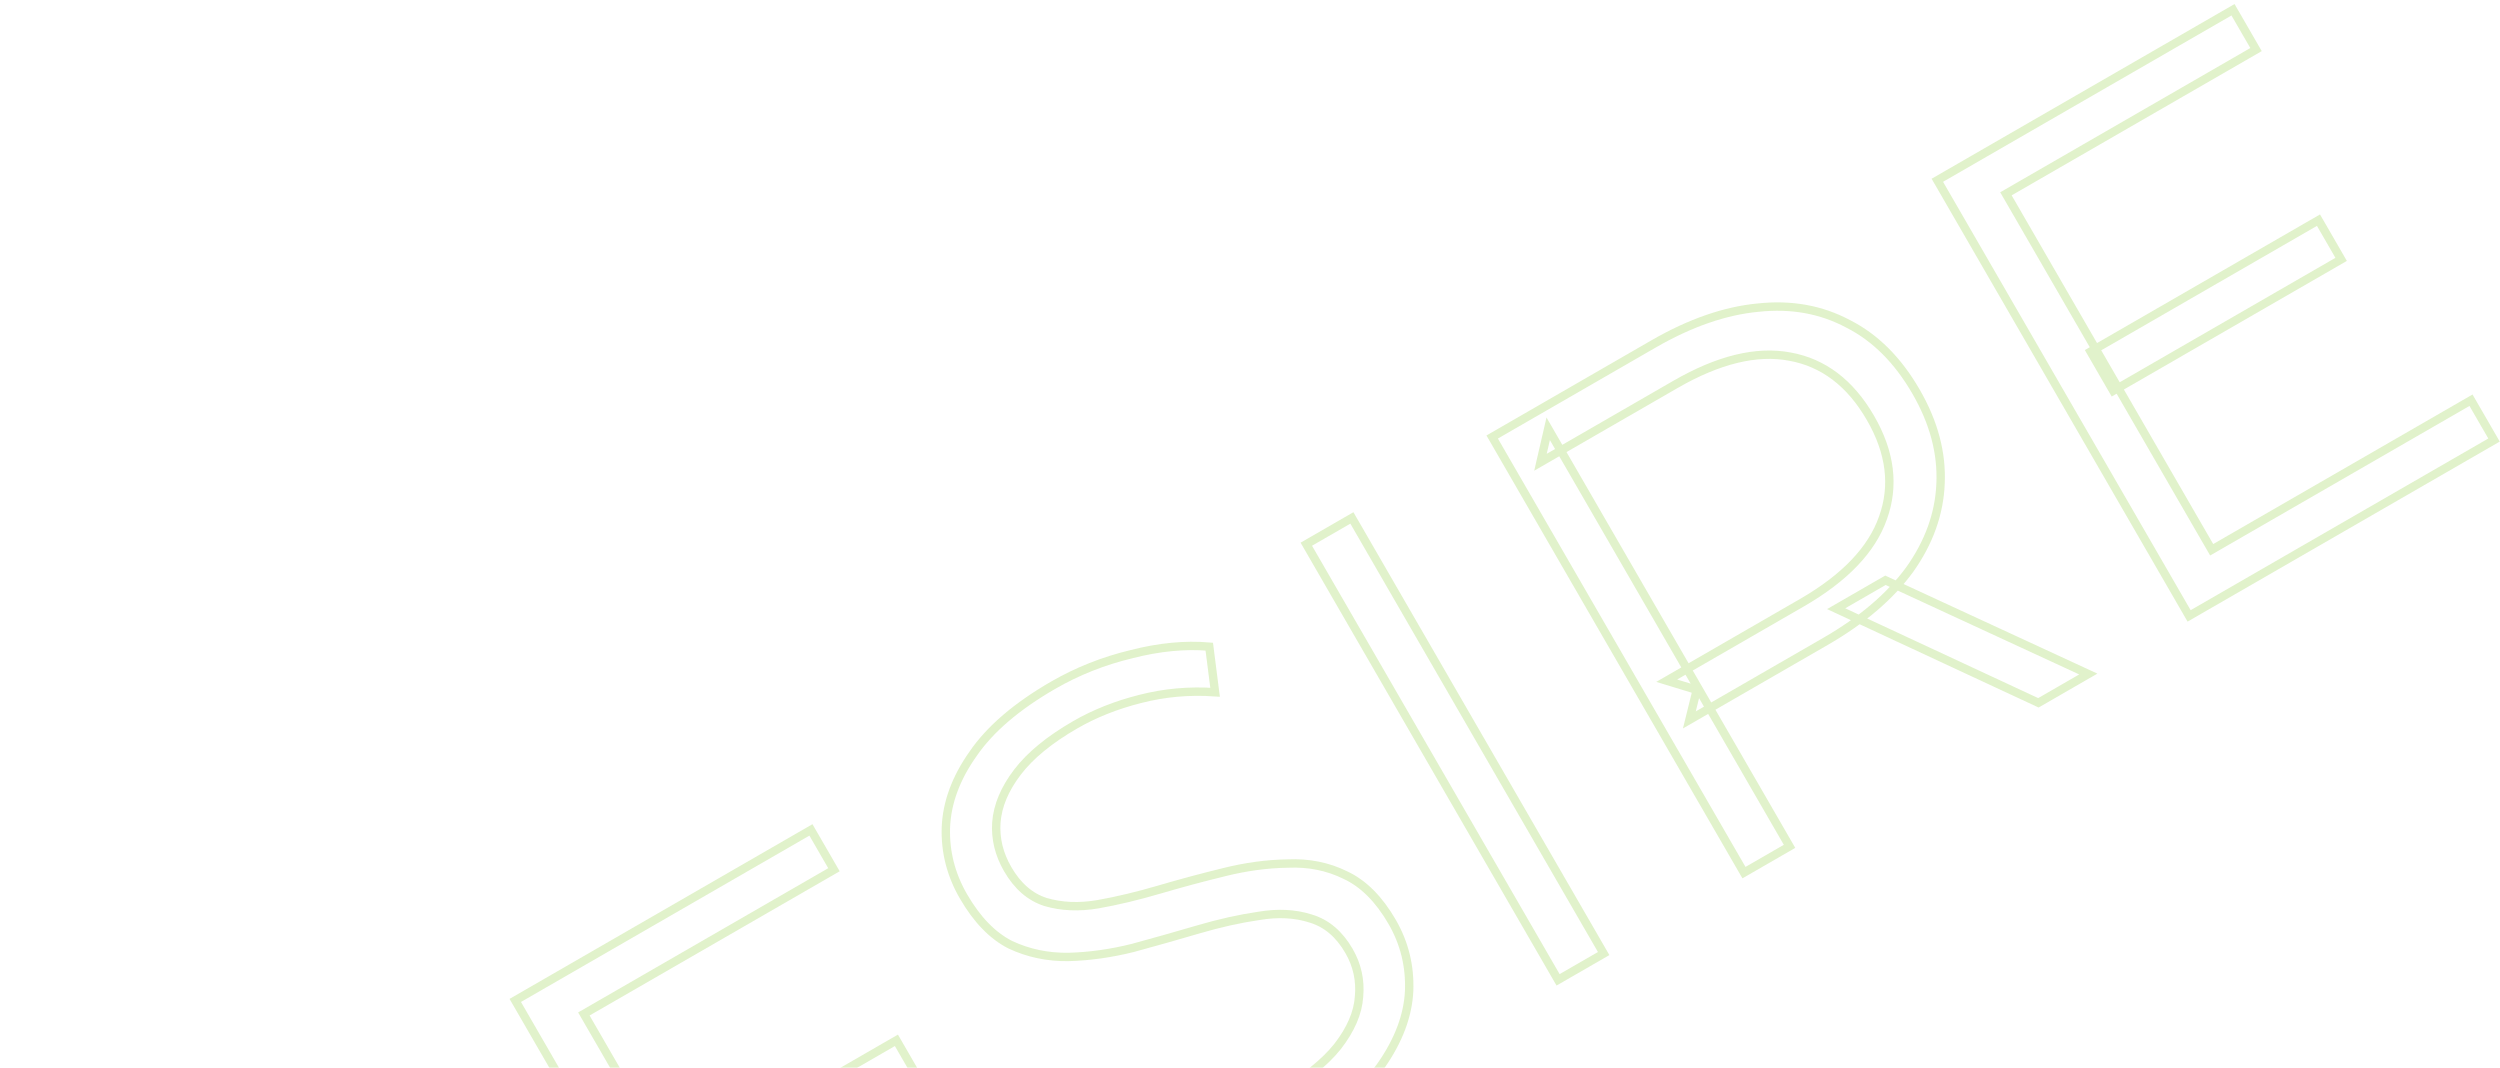 <svg width="597" height="255" viewBox="0 0 597 255" fill="none" xmlns="http://www.w3.org/2000/svg">
<g opacity="0.3">
<mask id="path-1-outside-1_913_34053" maskUnits="userSpaceOnUse" x="-0.367" y="-1.517" width="598.764" height="417.475" fill="black">
<rect fill="white" x="-0.367" y="-1.517" width="598.764" height="417.475"/>
<path d="M61.64 413.018L1.515 308.991L43.438 284.813C54.422 278.478 65.321 275.165 76.135 274.872C86.99 274.424 96.984 276.784 106.117 281.953C115.249 287.122 122.765 294.808 128.663 305.013C134.561 315.217 137.467 325.562 137.381 336.047C137.296 346.532 134.374 356.407 128.615 365.673C122.897 374.783 114.546 382.505 103.563 388.84L61.64 413.018ZM67.028 397.229L97.477 379.668C106.597 374.408 113.461 368.072 118.068 360.659C122.716 353.091 125.071 345.062 125.133 336.572C125.137 327.983 122.734 319.528 117.924 311.206C113.057 302.784 106.928 296.478 99.537 292.287C92.145 288.095 84.036 286.167 75.208 286.503C66.421 286.683 57.467 289.403 48.347 294.663L17.898 312.224L67.028 397.229Z"/>
<path d="M159.637 279.817L214.063 248.428L219.474 257.79L165.048 289.18L159.637 279.817ZM188.557 327.14L250.485 291.424L255.982 300.935L183.168 342.929L123.044 238.902L193.651 198.18L199.148 207.691L139.426 242.135L188.557 327.14Z"/>
<path d="M310.475 270.696C302.826 275.107 294.755 278.111 286.263 279.706C277.811 281.146 270.528 280.987 264.413 279.23L263.783 268.299C269.473 269.773 276.073 269.995 283.585 268.965C291.138 267.78 298.297 265.236 305.064 261.334C311.536 257.601 316.324 253.782 319.429 249.878C322.574 245.819 324.277 241.865 324.537 238.016C324.895 234.111 324.1 230.474 322.153 227.105C319.806 223.043 316.739 220.453 312.954 219.333C309.267 218.157 305.16 217.95 300.631 218.712C296.046 219.376 291.183 220.463 286.042 221.975C280.901 223.487 275.731 224.949 270.533 226.362C265.278 227.676 260.137 228.395 255.11 228.52C250.181 228.589 245.566 227.618 241.265 225.606C237.006 223.44 233.273 219.582 230.066 214.034C227.088 208.882 225.692 203.413 225.878 197.626C226.104 191.683 228.268 185.812 232.369 180.012C236.413 174.113 242.798 168.647 251.526 163.613C257.312 160.277 263.536 157.81 270.197 156.214C276.801 154.519 282.993 153.92 288.772 154.418L290.162 165.307C284.031 164.88 278.064 165.415 272.261 166.912C266.556 168.353 261.399 170.402 256.79 173.061C250.612 176.624 245.999 180.407 242.952 184.41C239.905 188.413 238.231 192.417 237.93 196.421C237.67 200.27 238.571 203.977 240.632 207.544C242.98 211.606 245.997 214.225 249.685 215.401C253.47 216.52 257.626 216.699 262.154 215.937C266.781 215.118 271.664 213.953 276.805 212.441C281.946 210.929 287.095 209.545 292.252 208.288C297.508 206.974 302.6 206.283 307.529 206.214C312.499 205.99 317.085 206.911 321.287 208.979C325.588 210.99 329.313 214.72 332.462 220.169C335.382 225.222 336.729 230.72 336.503 236.663C336.219 242.506 334.007 248.406 329.865 254.361C325.764 260.161 319.301 265.606 310.475 270.696Z"/>
<path d="M372.069 233.984L311.945 129.957L322.83 123.679L382.955 227.706L372.069 233.984Z"/>
<path d="M416.458 208.383L356.333 104.357L394.873 82.13C403.601 77.096 411.933 74.206 419.87 73.459C427.75 72.614 434.902 73.904 441.329 77.332C447.796 80.603 453.205 86.003 457.557 93.533C461.795 100.864 463.743 108.195 463.403 115.524C463.104 122.698 460.646 129.531 456.031 136.024C451.358 142.418 444.657 148.131 435.929 153.165L403.421 171.914L405.355 164.062L427.343 202.106L416.458 208.383ZM486.771 167.832L438.476 145.355L450.244 138.569L498.686 160.96L486.771 167.832ZM405.87 164.953L398.009 162.551L430.224 143.972C440.521 138.034 447 131.259 449.662 123.647C452.421 115.979 451.425 108.034 446.672 99.811C441.862 91.489 435.443 86.604 427.416 85.157C419.486 83.654 410.373 85.872 400.076 91.81L367.861 110.39L369.709 102.389L405.87 164.953Z"/>
<path d="M499.228 83.965L553.654 52.575L559.065 61.938L504.639 93.327L499.228 83.965ZM528.148 131.287L590.076 95.571L595.573 105.082L522.759 147.076L462.635 43.049L533.242 2.328L538.739 11.839L479.017 46.282L528.148 131.287Z"/>
</mask>
<path d="M61.64 413.018L1.515 308.991L43.438 284.813C54.422 278.478 65.321 275.165 76.135 274.872C86.99 274.424 96.984 276.784 106.117 281.953C115.249 287.122 122.765 294.808 128.663 305.013C134.561 315.217 137.467 325.562 137.381 336.047C137.296 346.532 134.374 356.407 128.615 365.673C122.897 374.783 114.546 382.505 103.563 388.84L61.64 413.018ZM67.028 397.229L97.477 379.668C106.597 374.408 113.461 368.072 118.068 360.659C122.716 353.091 125.071 345.062 125.133 336.572C125.137 327.983 122.734 319.528 117.924 311.206C113.057 302.784 106.928 296.478 99.537 292.287C92.145 288.095 84.036 286.167 75.208 286.503C66.421 286.683 57.467 289.403 48.347 294.663L17.898 312.224L67.028 397.229Z" stroke="#9AD351" stroke-width="2" mask="url(#path-1-outside-1_913_34053)"/>
<path d="M159.637 279.817L214.063 248.428L219.474 257.79L165.048 289.18L159.637 279.817ZM188.557 327.14L250.485 291.424L255.982 300.935L183.168 342.929L123.044 238.902L193.651 198.18L199.148 207.691L139.426 242.135L188.557 327.14Z" stroke="#9AD351" stroke-width="2" mask="url(#path-1-outside-1_913_34053)"/>
<path d="M310.475 270.696C302.826 275.107 294.755 278.111 286.263 279.706C277.811 281.146 270.528 280.987 264.413 279.23L263.783 268.299C269.473 269.773 276.073 269.995 283.585 268.965C291.138 267.78 298.297 265.236 305.064 261.334C311.536 257.601 316.324 253.782 319.429 249.878C322.574 245.819 324.277 241.865 324.537 238.016C324.895 234.111 324.1 230.474 322.153 227.105C319.806 223.043 316.739 220.453 312.954 219.333C309.267 218.157 305.16 217.95 300.631 218.712C296.046 219.376 291.183 220.463 286.042 221.975C280.901 223.487 275.731 224.949 270.533 226.362C265.278 227.676 260.137 228.395 255.11 228.52C250.181 228.589 245.566 227.618 241.265 225.606C237.006 223.44 233.273 219.582 230.066 214.034C227.088 208.882 225.692 203.413 225.878 197.626C226.104 191.683 228.268 185.812 232.369 180.012C236.413 174.113 242.798 168.647 251.526 163.613C257.312 160.277 263.536 157.81 270.197 156.214C276.801 154.519 282.993 153.92 288.772 154.418L290.162 165.307C284.031 164.88 278.064 165.415 272.261 166.912C266.556 168.353 261.399 170.402 256.79 173.061C250.612 176.624 245.999 180.407 242.952 184.41C239.905 188.413 238.231 192.417 237.93 196.421C237.67 200.27 238.571 203.977 240.632 207.544C242.98 211.606 245.997 214.225 249.685 215.401C253.47 216.52 257.626 216.699 262.154 215.937C266.781 215.118 271.664 213.953 276.805 212.441C281.946 210.929 287.095 209.545 292.252 208.288C297.508 206.974 302.6 206.283 307.529 206.214C312.499 205.99 317.085 206.911 321.287 208.979C325.588 210.99 329.313 214.72 332.462 220.169C335.382 225.222 336.729 230.72 336.503 236.663C336.219 242.506 334.007 248.406 329.865 254.361C325.764 260.161 319.301 265.606 310.475 270.696Z" stroke="#9AD351" stroke-width="2" mask="url(#path-1-outside-1_913_34053)"/>
<path d="M372.069 233.984L311.945 129.957L322.83 123.679L382.955 227.706L372.069 233.984Z" stroke="#9AD351" stroke-width="2" mask="url(#path-1-outside-1_913_34053)"/>
<path d="M416.458 208.383L356.333 104.357L394.873 82.13C403.601 77.096 411.933 74.206 419.87 73.459C427.75 72.614 434.902 73.904 441.329 77.332C447.796 80.603 453.205 86.003 457.557 93.533C461.795 100.864 463.743 108.195 463.403 115.524C463.104 122.698 460.646 129.531 456.031 136.024C451.358 142.418 444.657 148.131 435.929 153.165L403.421 171.914L405.355 164.062L427.343 202.106L416.458 208.383ZM486.771 167.832L438.476 145.355L450.244 138.569L498.686 160.96L486.771 167.832ZM405.87 164.953L398.009 162.551L430.224 143.972C440.521 138.034 447 131.259 449.662 123.647C452.421 115.979 451.425 108.034 446.672 99.811C441.862 91.489 435.443 86.604 427.416 85.157C419.486 83.654 410.373 85.872 400.076 91.81L367.861 110.39L369.709 102.389L405.87 164.953Z" stroke="#9AD351" stroke-width="2" mask="url(#path-1-outside-1_913_34053)"/>
<path d="M499.228 83.965L553.654 52.575L559.065 61.938L504.639 93.327L499.228 83.965ZM528.148 131.287L590.076 95.571L595.573 105.082L522.759 147.076L462.635 43.049L533.242 2.328L538.739 11.839L479.017 46.282L528.148 131.287Z" stroke="#9AD351" stroke-width="2" mask="url(#path-1-outside-1_913_34053)"/>
</g>
</svg>
